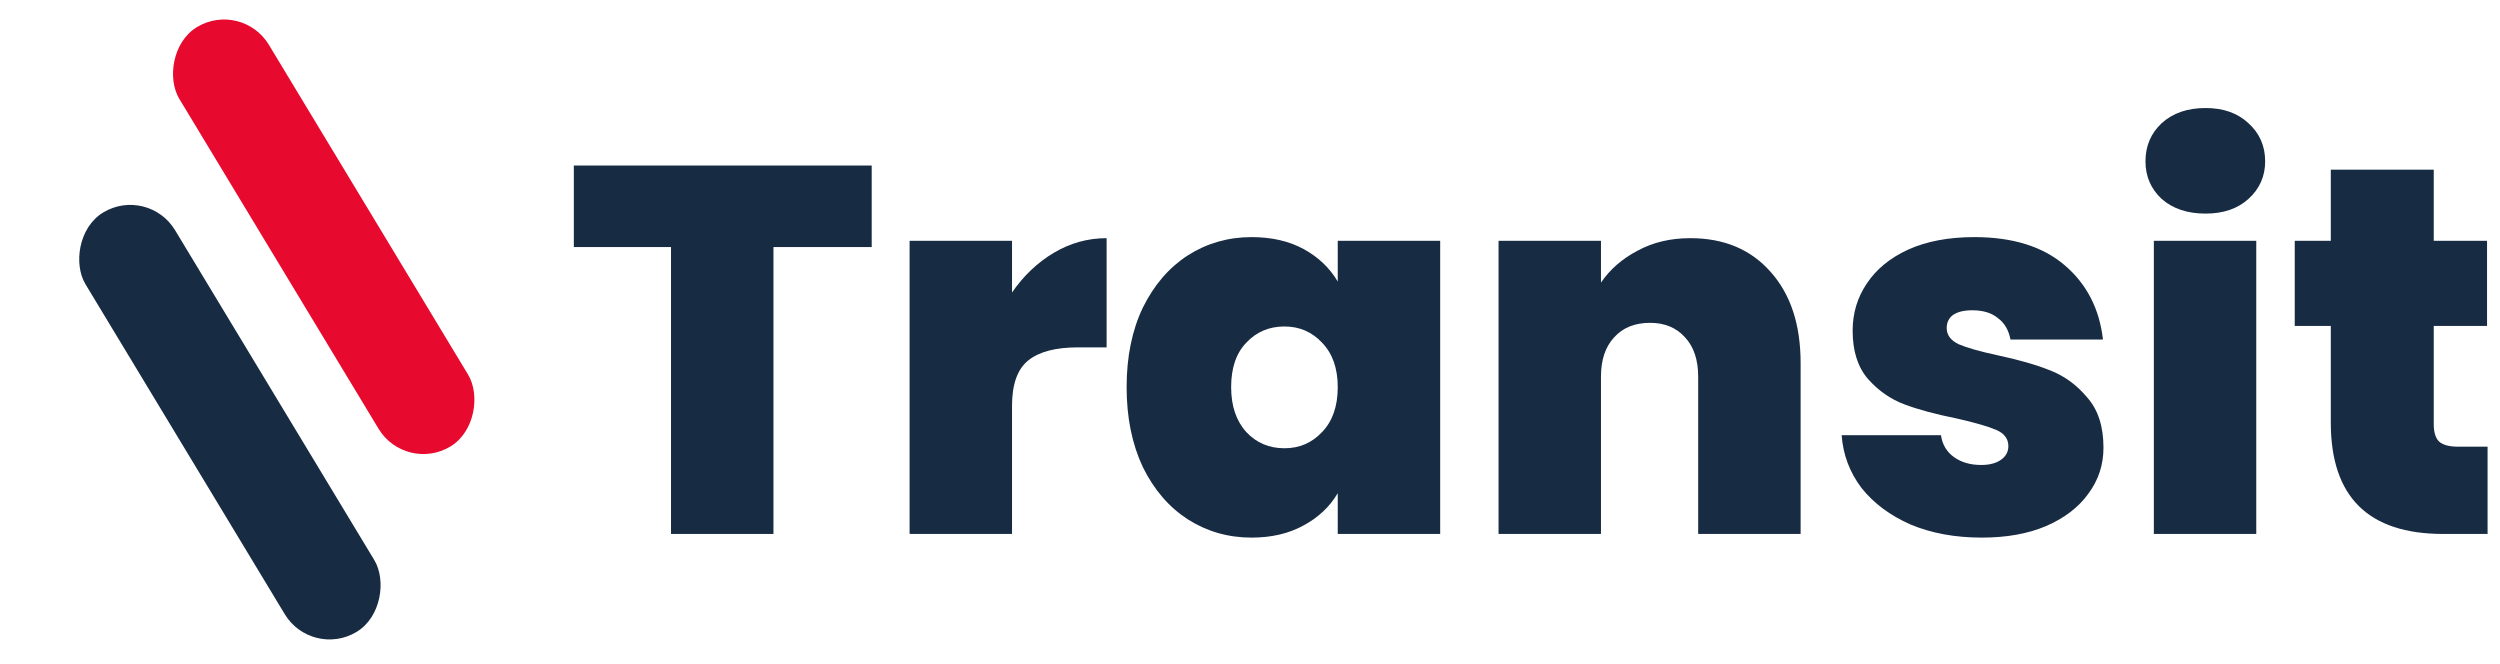 <svg width="162" height="43" viewBox="0 0 162 43" fill="none" xmlns="http://www.w3.org/2000/svg">
<rect width="6.779" height="31.753" rx="3.389" transform="matrix(-0.856 0.517 0.517 0.856 15.67 0)" fill="#E8092E"/>
<rect width="6.779" height="31.753" rx="3.389" transform="matrix(-0.856 0.517 0.517 0.856 9.591 12.014)" fill="#172B43"/>
<path d="M161.195 28.944V34.6H158.317C153.463 34.6 151.036 32.195 151.036 27.387V21.122H148.699V15.602H151.036V10.996H157.707V15.602H161.161V21.122H157.707V27.488C157.707 28.007 157.82 28.38 158.046 28.606C158.294 28.831 158.701 28.944 159.265 28.944H161.195Z" fill="#172B43"/>
<path d="M142.921 13.841C141.747 13.841 140.799 13.525 140.077 12.892C139.377 12.238 139.027 11.425 139.027 10.454C139.027 9.461 139.377 8.637 140.077 7.982C140.799 7.327 141.747 7 142.921 7C144.073 7 144.998 7.327 145.698 7.982C146.421 8.637 146.782 9.461 146.782 10.454C146.782 11.425 146.421 12.238 145.698 12.892C144.998 13.525 144.073 13.841 142.921 13.841ZM146.206 15.602V34.6H139.569V15.602H146.206Z" fill="#172B43"/>
<path d="M128.415 34.837C126.699 34.837 125.164 34.555 123.809 33.991C122.477 33.404 121.416 32.614 120.626 31.62C119.859 30.604 119.43 29.464 119.339 28.2H125.774C125.864 28.809 126.146 29.284 126.62 29.622C127.094 29.961 127.681 30.13 128.381 30.13C128.923 30.13 129.352 30.017 129.668 29.791C129.984 29.566 130.142 29.272 130.142 28.911C130.142 28.437 129.883 28.087 129.363 27.861C128.844 27.636 127.986 27.387 126.79 27.116C125.435 26.845 124.306 26.541 123.403 26.202C122.5 25.863 121.71 25.31 121.033 24.543C120.378 23.775 120.051 22.736 120.051 21.427C120.051 20.298 120.355 19.282 120.965 18.379C121.574 17.453 122.466 16.72 123.64 16.178C124.837 15.636 126.27 15.365 127.941 15.365C130.424 15.365 132.377 15.975 133.8 17.194C135.222 18.413 136.046 20.016 136.272 22.003H130.278C130.165 21.393 129.894 20.93 129.465 20.614C129.058 20.276 128.505 20.106 127.805 20.106C127.264 20.106 126.846 20.208 126.553 20.411C126.282 20.614 126.146 20.896 126.146 21.258C126.146 21.709 126.406 22.059 126.925 22.308C127.444 22.533 128.28 22.77 129.431 23.019C130.808 23.312 131.948 23.64 132.851 24.001C133.777 24.362 134.578 24.949 135.256 25.762C135.956 26.552 136.305 27.636 136.305 29.013C136.305 30.119 135.978 31.112 135.323 31.993C134.691 32.873 133.777 33.573 132.58 34.092C131.406 34.589 130.018 34.837 128.415 34.837Z" fill="#172B43"/>
<path d="M109.534 15.433C111.724 15.433 113.463 16.166 114.749 17.634C116.036 19.079 116.68 21.043 116.68 23.526V34.6H110.042V24.407C110.042 23.323 109.76 22.476 109.196 21.867C108.631 21.235 107.875 20.919 106.927 20.919C105.933 20.919 105.154 21.235 104.59 21.867C104.026 22.476 103.743 23.323 103.743 24.407V34.6H97.106V15.602H103.743V18.311C104.33 17.453 105.121 16.765 106.114 16.245C107.107 15.704 108.247 15.433 109.534 15.433Z" fill="#172B43"/>
<path d="M73.005 25.084C73.005 23.12 73.355 21.404 74.055 19.937C74.777 18.47 75.748 17.341 76.967 16.55C78.209 15.76 79.586 15.365 81.099 15.365C82.408 15.365 83.537 15.625 84.485 16.144C85.433 16.663 86.167 17.363 86.686 18.244V15.602H93.324V34.6H86.686V31.959C86.167 32.839 85.422 33.539 84.451 34.059C83.503 34.578 82.385 34.837 81.099 34.837C79.586 34.837 78.209 34.442 76.967 33.652C75.748 32.862 74.777 31.733 74.055 30.266C73.355 28.776 73.005 27.049 73.005 25.084ZM86.686 25.084C86.686 23.865 86.347 22.906 85.67 22.206C85.016 21.506 84.203 21.156 83.232 21.156C82.239 21.156 81.415 21.506 80.76 22.206C80.105 22.883 79.778 23.843 79.778 25.084C79.778 26.303 80.105 27.274 80.76 27.997C81.415 28.697 82.239 29.047 83.232 29.047C84.203 29.047 85.016 28.697 85.67 27.997C86.347 27.297 86.686 26.326 86.686 25.084Z" fill="#172B43"/>
<path d="M65.579 18.954C66.324 17.871 67.227 17.013 68.288 16.381C69.35 15.749 70.49 15.433 71.709 15.433V22.51H69.846C68.401 22.51 67.329 22.793 66.629 23.357C65.929 23.921 65.579 24.903 65.579 26.303V34.6H58.942V15.602H65.579V18.954Z" fill="#172B43"/>
<path d="M56.486 10.726V16.009H50.12V34.6H43.482V16.009H37.184V10.726H56.486Z" fill="#172B43"/>
</svg>
